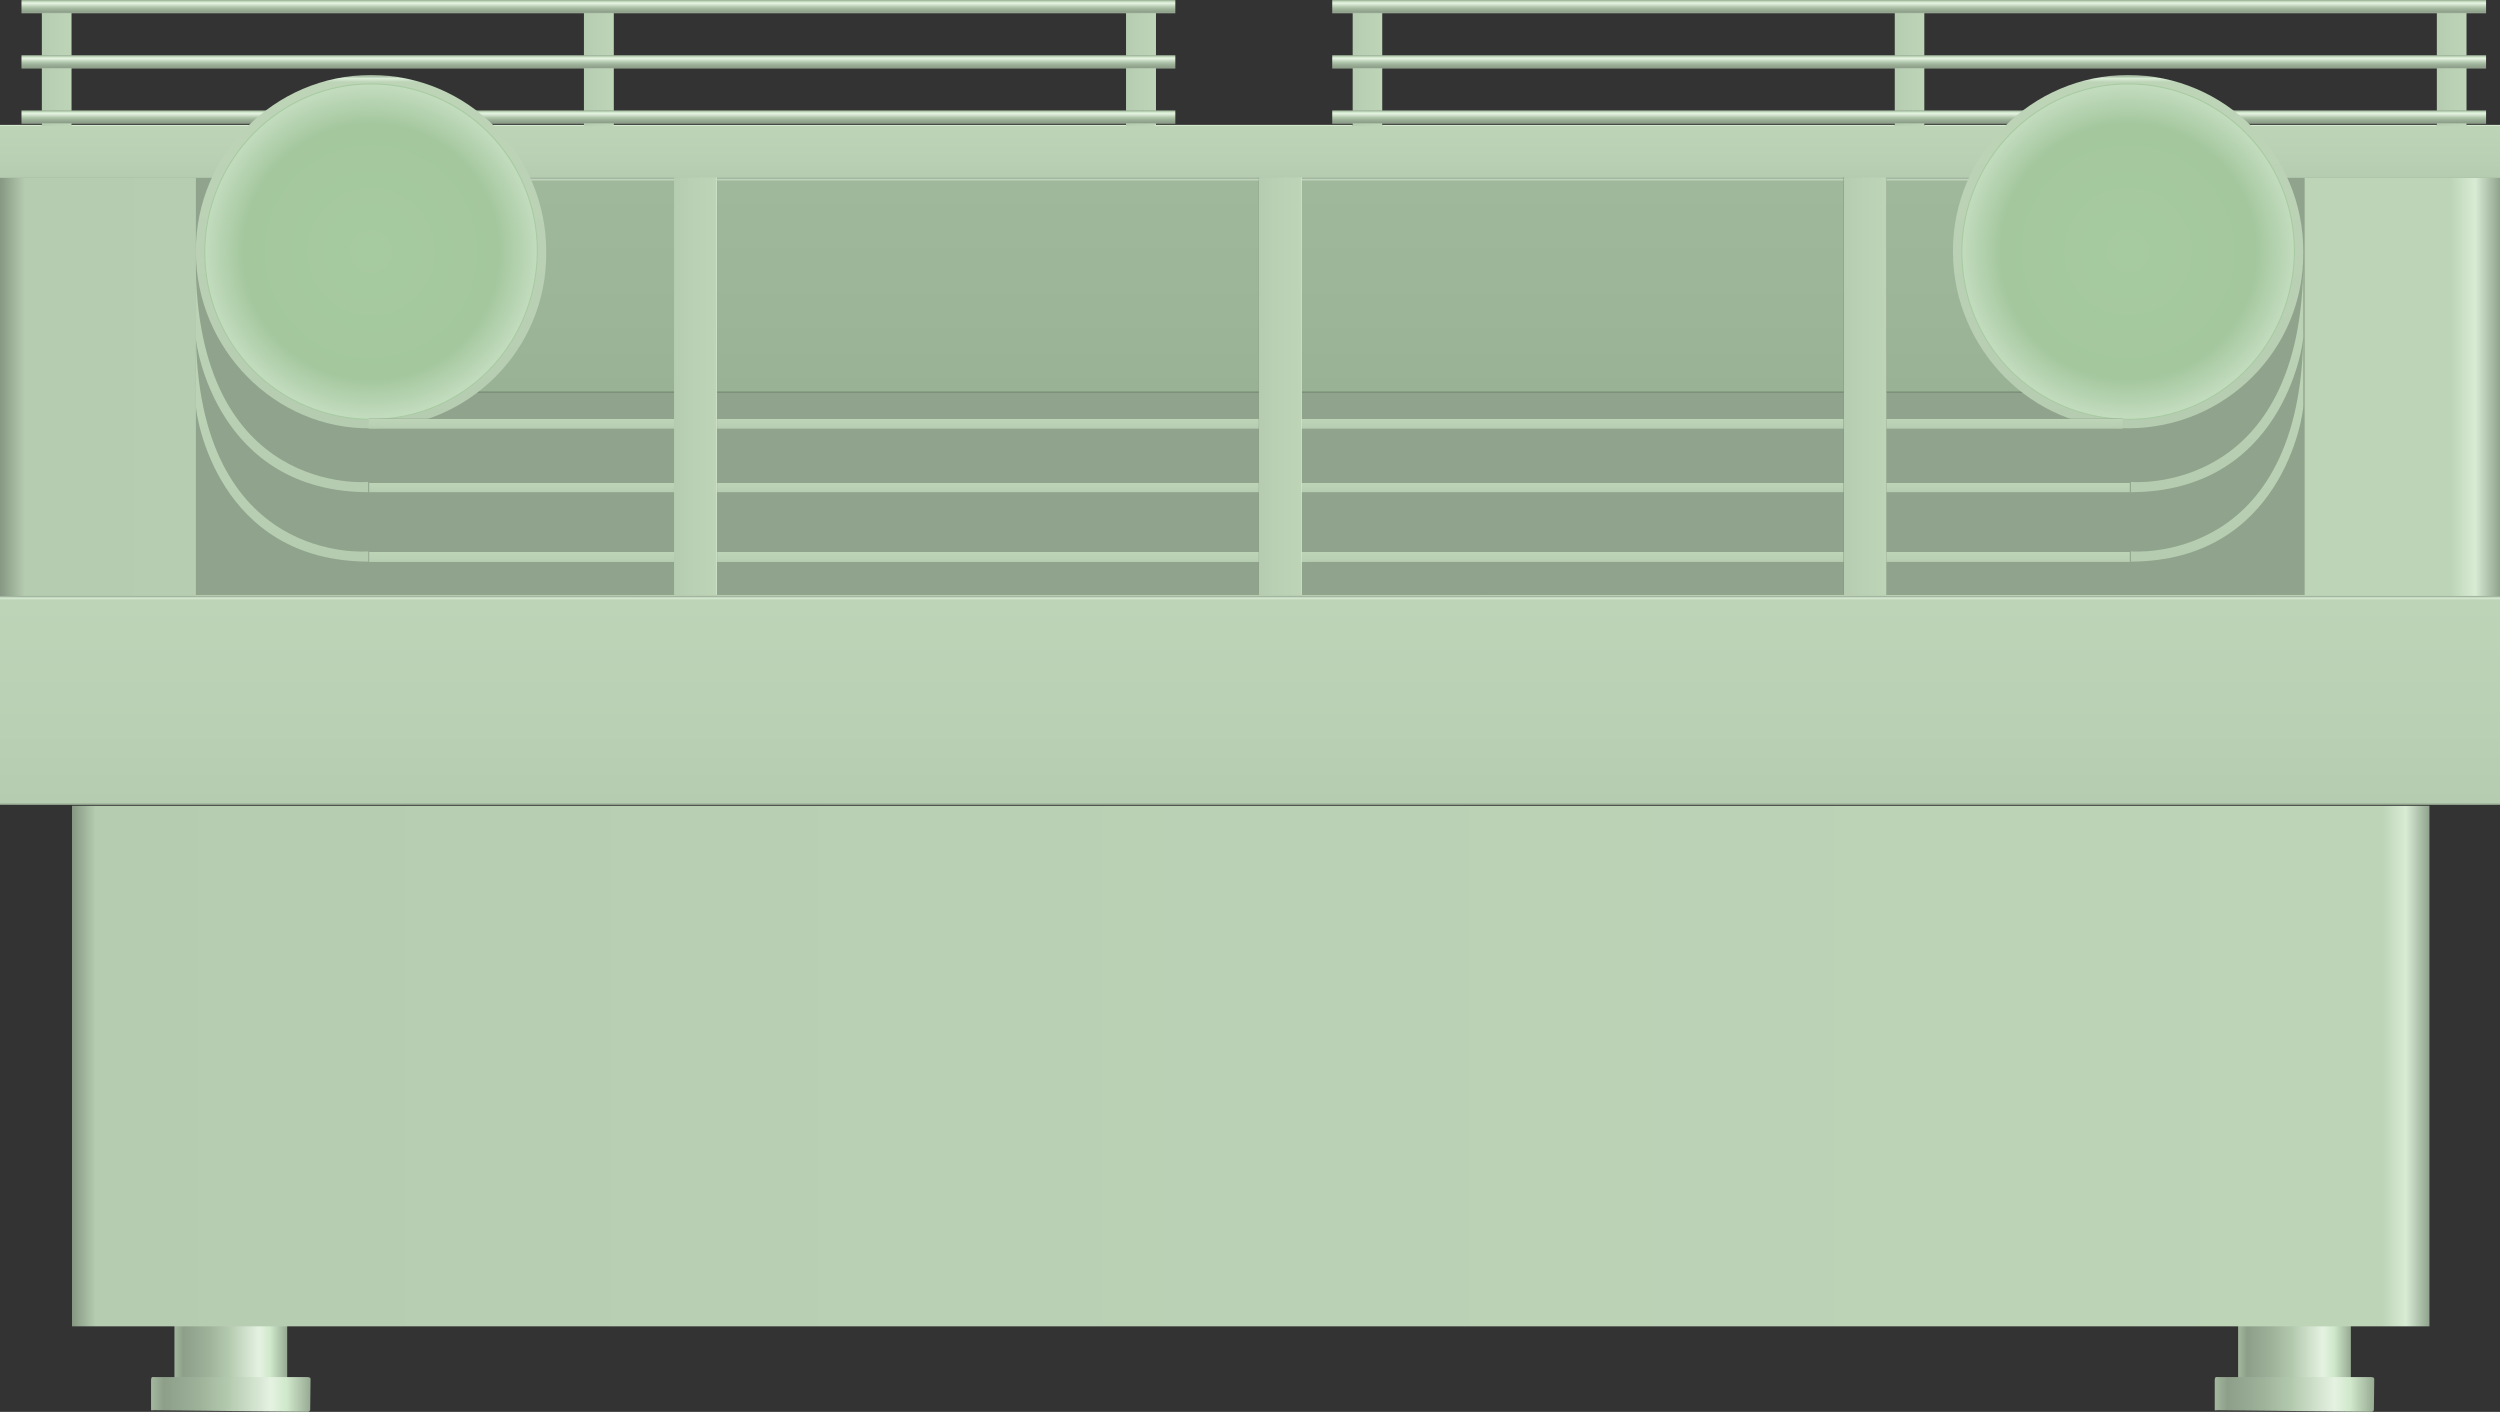 <?xml version="1.0" encoding="utf-8"?>
<!-- Generator: Adobe Illustrator 16.0.0, SVG Export Plug-In . SVG Version: 6.00 Build 0)  -->
<!DOCTYPE svg PUBLIC "-//W3C//DTD SVG 1.1//EN" "http://www.w3.org/Graphics/SVG/1.1/DTD/svg11.dtd">
<svg preserveAspectRatio="none" version="1.1" id="图层_1" xmlns="http://www.w3.org/2000/svg" xmlns:xlink="http://www.w3.org/1999/xlink" x="0px" y="0px"
	 width="565.5px" height="319.359px" viewBox="-0.059 246.125 565.5 319.359" enable-background="new -0.059 246.125 565.5 319.359"
	 xml:space="preserve">
<rect x="-0.059" y="246.125" width="565.5" height="319.359" fill="#333333" stroke="none"/>
<g id="surface1081">
	
		<linearGradient id="SVGID_1_" gradientUnits="userSpaceOnUse" x1="236.224" y1="188.805" x2="202.224" y2="188.805" gradientTransform="matrix(0.75 0 0 -0.75 354.539 690.181)">
		<stop  offset="0" style="stop-color:#97AA93"/>
		<stop  offset="0.15" style="stop-color:#D0E8CB"/>
		<stop  offset="0.25" style="stop-color:#E5F2E2"/>
		<stop  offset="0.52" style="stop-color:#B3C9AE"/>
		<stop  offset="0.69" style="stop-color:#9FB39B"/>
		<stop  offset="0.8" style="stop-color:#96A992"/>
		<stop  offset="0.92" style="stop-color:#8E9F89"/>
		<stop  offset="1" style="stop-color:#A3B79E"/>
	</linearGradient>
	<path fill="url(#SVGID_1_)" d="M506.207,539.203h25.5v18.75h-25.5V539.203z"/>
	
		<linearGradient id="SVGID_2_" gradientUnits="userSpaceOnUse" x1="250.334" y1="196.067" x2="202.225" y2="196.067" gradientTransform="matrix(0.75 0 0 -0.75 349.245 708.592)">
		<stop  offset="0" style="stop-color:#97AA93"/>
		<stop  offset="0.15" style="stop-color:#D0E8CB"/>
		<stop  offset="0.25" style="stop-color:#E5F2E2"/>
		<stop  offset="0.52" style="stop-color:#B3C9AE"/>
		<stop  offset="0.69" style="stop-color:#9FB39B"/>
		<stop  offset="0.8" style="stop-color:#96A992"/>
		<stop  offset="0.92" style="stop-color:#8E9F89"/>
		<stop  offset="1" style="stop-color:#A3B79E"/>
	</linearGradient>
	<path fill="url(#SVGID_2_)" d="M501.664,557.613h34.5c0.75,0,0.832,0.223,0.832,0.512l-0.082,6.988c0,0-0.18,0.371-0.469,0.371
		l-34.781-0.371c-0.75,0-0.75,0.137-0.75-0.152v-6.598c0-0.75,0.234-0.762,0.52-0.762L501.664,557.613z"/>
	
		<linearGradient id="SVGID_3_" gradientUnits="userSpaceOnUse" x1="236.224" y1="188.805" x2="202.224" y2="188.805" gradientTransform="matrix(0.75 0 0 -0.75 -112.266 690.181)">
		<stop  offset="0" style="stop-color:#97AA93"/>
		<stop  offset="0.15" style="stop-color:#D0E8CB"/>
		<stop  offset="0.25" style="stop-color:#E5F2E2"/>
		<stop  offset="0.52" style="stop-color:#B3C9AE"/>
		<stop  offset="0.69" style="stop-color:#9FB39B"/>
		<stop  offset="0.8" style="stop-color:#96A992"/>
		<stop  offset="0.92" style="stop-color:#8E9F89"/>
		<stop  offset="1" style="stop-color:#A3B79E"/>
	</linearGradient>
	<path fill="url(#SVGID_3_)" d="M39.402,539.203h25.5v18.75h-25.5V539.203z"/>
	
		<linearGradient id="SVGID_4_" gradientUnits="userSpaceOnUse" x1="250.335" y1="196.067" x2="202.226" y2="196.067" gradientTransform="matrix(0.75 0 0 -0.75 -117.56 708.592)">
		<stop  offset="0" style="stop-color:#97AA93"/>
		<stop  offset="0.15" style="stop-color:#D0E8CB"/>
		<stop  offset="0.25" style="stop-color:#E5F2E2"/>
		<stop  offset="0.52" style="stop-color:#B3C9AE"/>
		<stop  offset="0.69" style="stop-color:#9FB39B"/>
		<stop  offset="0.8" style="stop-color:#96A992"/>
		<stop  offset="0.92" style="stop-color:#8E9F89"/>
		<stop  offset="1" style="stop-color:#A3B79E"/>
	</linearGradient>
	<path fill="url(#SVGID_4_)" d="M34.859,557.613h34.5c0.75,0,0.832,0.223,0.832,0.512l-0.082,6.988c0,0-0.18,0.371-0.469,0.371
		l-34.781-0.371c-0.75,0-0.75,0.137-0.75-0.152v-6.598c0-0.75,0.234-0.762,0.52-0.762L34.859,557.613z"/>
	
		<linearGradient id="SVGID_5_" gradientUnits="userSpaceOnUse" x1="913.221" y1="122.807" x2="202.223" y2="122.807" gradientTransform="matrix(0.75 0 0 -0.75 -135.437 579.373)">
		<stop  offset="0" style="stop-color:#90A38C"/>
		<stop  offset="0.01" style="stop-color:#D8EBD4"/>
		<stop  offset="0.02" style="stop-color:#BDD4B7"/>
		<stop  offset="0.64" style="stop-color:#BAD0B4"/>
		<stop  offset="0.99" style="stop-color:#B5CCB0"/>
		<stop  offset="1" style="stop-color:#869782"/>
	</linearGradient>
	<path fill="url(#SVGID_5_)" d="M16.23,428.394h533.25v117.75H16.23V428.394z"/>
	
		<linearGradient id="SVGID_6_" gradientUnits="userSpaceOnUse" x1="956.221" y1="98.806" x2="202.223" y2="98.806" gradientTransform="matrix(0.75 0 0 -0.75 -151.726 425.358)">
		<stop  offset="0" style="stop-color:#90A38C"/>
		<stop  offset="0.01" style="stop-color:#D8EBD4"/>
		<stop  offset="0.02" style="stop-color:#BDD4B7"/>
		<stop  offset="0.64" style="stop-color:#BAD0B4"/>
		<stop  offset="0.99" style="stop-color:#B5CCB0"/>
		<stop  offset="1" style="stop-color:#869782"/>
	</linearGradient>
	<path fill="url(#SVGID_6_)" d="M-0.059,274.379h565.5v153.75h-565.5V274.379z"/>
	
		<linearGradient id="SVGID_7_" gradientUnits="userSpaceOnUse" x1="579.222" y1="201.307" x2="579.222" y2="138.306" gradientTransform="matrix(0.75 0 0 -0.75 -151.726 531.908)">
		<stop  offset="0" style="stop-color:#90A38C"/>
		<stop  offset="0.01" style="stop-color:#D8EBD4"/>
		<stop  offset="0.02" style="stop-color:#BDD4B7"/>
		<stop  offset="0.64" style="stop-color:#BAD0B4"/>
		<stop  offset="0.99" style="stop-color:#B5CCB0"/>
		<stop  offset="1" style="stop-color:#869782"/>
	</linearGradient>
	<path fill="url(#SVGID_7_)" d="M-0.059,380.929h565.5v47.25h-565.5V380.929z"/>
	<path fill="#90A38C" d="M44.25,286.207h477v94.5h-477V286.207z"/>
	
		<linearGradient id="SVGID_8_" gradientUnits="userSpaceOnUse" x1="436.226" y1="201.306" x2="436.226" y2="136.306" gradientTransform="matrix(0.75 0 0 -0.75 -44.436 437.186)">
		<stop  offset="0" style="stop-color:#798D76"/>
		<stop  offset="0.01" style="stop-color:#C1D5BE"/>
		<stop  offset="0.02" style="stop-color:#9FB89B"/>
		<stop  offset="0.64" style="stop-color:#9CB599"/>
		<stop  offset="0.99" style="stop-color:#99B195"/>
		<stop  offset="1" style="stop-color:#70836E"/>
	</linearGradient>
	<path fill="url(#SVGID_8_)" d="M107.234,334.957h351v-48.75h-351V334.957z"/>
	
		<linearGradient id="SVGID_9_" gradientUnits="userSpaceOnUse" x1="579.222" y1="201.305" x2="579.222" y2="185.305" gradientTransform="matrix(0.75 0 0 -0.75 -151.726 425.358)">
		<stop  offset="0" style="stop-color:#90A38C"/>
		<stop  offset="0.01" style="stop-color:#D8EBD4"/>
		<stop  offset="0.02" style="stop-color:#BDD4B7"/>
		<stop  offset="0.64" style="stop-color:#BAD0B4"/>
		<stop  offset="0.99" style="stop-color:#B5CCB0"/>
		<stop  offset="1" style="stop-color:#869782"/>
	</linearGradient>
	<path fill="url(#SVGID_9_)" d="M-0.059,274.379h565.5v12h-565.5V274.379z"/>
	
		<linearGradient id="SVGID_10_" gradientUnits="userSpaceOnUse" x1="211.225" y1="182.305" x2="202.225" y2="182.305" gradientTransform="matrix(0.75 0 0 -0.75 -142.278 397.104)">
		<stop  offset="0" style="stop-color:#90A38C"/>
		<stop  offset="0.01" style="stop-color:#D8EBD4"/>
		<stop  offset="0.02" style="stop-color:#BDD4B7"/>
		<stop  offset="0.64" style="stop-color:#BAD0B4"/>
		<stop  offset="0.99" style="stop-color:#B5CCB0"/>
		<stop  offset="1" style="stop-color:#869782"/>
	</linearGradient>
	<path fill="url(#SVGID_10_)" d="M9.391,274.625h6.75v-28.5h-6.75V274.625z"/>
	
		<linearGradient id="SVGID_11_" gradientUnits="userSpaceOnUse" x1="211.225" y1="182.305" x2="202.225" y2="182.305" gradientTransform="matrix(0.75 0 0 -0.75 -19.649 397.104)">
		<stop  offset="0" style="stop-color:#90A38C"/>
		<stop  offset="0.01" style="stop-color:#D8EBD4"/>
		<stop  offset="0.02" style="stop-color:#BDD4B7"/>
		<stop  offset="0.64" style="stop-color:#BAD0B4"/>
		<stop  offset="0.99" style="stop-color:#B5CCB0"/>
		<stop  offset="1" style="stop-color:#869782"/>
	</linearGradient>
	<path fill="url(#SVGID_11_)" d="M132.02,274.625h6.75v-28.5h-6.75V274.625z"/>
	
		<linearGradient id="SVGID_12_" gradientUnits="userSpaceOnUse" x1="211.224" y1="182.305" x2="202.224" y2="182.305" gradientTransform="matrix(0.75 0 0 -0.75 102.98 397.104)">
		<stop  offset="0" style="stop-color:#90A38C"/>
		<stop  offset="0.01" style="stop-color:#D8EBD4"/>
		<stop  offset="0.02" style="stop-color:#BDD4B7"/>
		<stop  offset="0.64" style="stop-color:#BAD0B4"/>
		<stop  offset="0.99" style="stop-color:#B5CCB0"/>
		<stop  offset="1" style="stop-color:#869782"/>
	</linearGradient>
	<path fill="url(#SVGID_12_)" d="M254.648,274.625h6.75v-28.5h-6.75V274.625z"/>
	
		<linearGradient id="SVGID_13_" gradientUnits="userSpaceOnUse" x1="211.225" y1="182.305" x2="202.225" y2="182.305" gradientTransform="matrix(0.75 0 0 -0.75 154.21 397.104)">
		<stop  offset="0" style="stop-color:#90A38C"/>
		<stop  offset="0.01" style="stop-color:#D8EBD4"/>
		<stop  offset="0.02" style="stop-color:#BDD4B7"/>
		<stop  offset="0.64" style="stop-color:#BAD0B4"/>
		<stop  offset="0.99" style="stop-color:#B5CCB0"/>
		<stop  offset="1" style="stop-color:#869782"/>
	</linearGradient>
	<path fill="url(#SVGID_13_)" d="M305.878,274.625h6.75v-28.5h-6.75V274.625z"/>
	
		<linearGradient id="SVGID_14_" gradientUnits="userSpaceOnUse" x1="211.224" y1="182.305" x2="202.224" y2="182.305" gradientTransform="matrix(0.75 0 0 -0.75 276.839 397.104)">
		<stop  offset="0" style="stop-color:#90A38C"/>
		<stop  offset="0.01" style="stop-color:#D8EBD4"/>
		<stop  offset="0.02" style="stop-color:#BDD4B7"/>
		<stop  offset="0.64" style="stop-color:#BAD0B4"/>
		<stop  offset="0.99" style="stop-color:#B5CCB0"/>
		<stop  offset="1" style="stop-color:#869782"/>
	</linearGradient>
	<path fill="url(#SVGID_14_)" d="M428.507,274.625h6.75v-28.5h-6.75V274.625z"/>
	
		<linearGradient id="SVGID_15_" gradientUnits="userSpaceOnUse" x1="211.224" y1="182.305" x2="202.224" y2="182.305" gradientTransform="matrix(0.75 0 0 -0.75 399.469 397.104)">
		<stop  offset="0" style="stop-color:#90A38C"/>
		<stop  offset="0.01" style="stop-color:#D8EBD4"/>
		<stop  offset="0.02" style="stop-color:#BDD4B7"/>
		<stop  offset="0.64" style="stop-color:#BAD0B4"/>
		<stop  offset="0.99" style="stop-color:#B5CCB0"/>
		<stop  offset="1" style="stop-color:#869782"/>
	</linearGradient>
	<path fill="url(#SVGID_15_)" d="M551.136,274.625h6.75v-28.5h-6.75V274.625z"/>
	
		<linearGradient id="SVGID_16_" gradientUnits="userSpaceOnUse" x1="376.223" y1="201.304" x2="376.223" y2="197.304" gradientTransform="matrix(0.75 0 0 -0.75 -146.867 397.104)">
		<stop  offset="0" style="stop-color:#97AA93"/>
		<stop  offset="0.15" style="stop-color:#D0E8CB"/>
		<stop  offset="0.25" style="stop-color:#E5F2E2"/>
		<stop  offset="0.52" style="stop-color:#B3C9AE"/>
		<stop  offset="0.69" style="stop-color:#9FB39B"/>
		<stop  offset="0.8" style="stop-color:#96A992"/>
		<stop  offset="0.92" style="stop-color:#8E9F89"/>
		<stop  offset="1" style="stop-color:#A3B79E"/>
	</linearGradient>
	<path fill="url(#SVGID_16_)" d="M4.801,249.125h261v-3h-261V249.125z"/>
	
		<linearGradient id="SVGID_17_" gradientUnits="userSpaceOnUse" x1="376.223" y1="201.305" x2="376.223" y2="197.305" gradientTransform="matrix(0.75 0 0 -0.75 -146.867 409.588)">
		<stop  offset="0" style="stop-color:#97AA93"/>
		<stop  offset="0.15" style="stop-color:#D0E8CB"/>
		<stop  offset="0.25" style="stop-color:#E5F2E2"/>
		<stop  offset="0.52" style="stop-color:#B3C9AE"/>
		<stop  offset="0.69" style="stop-color:#9FB39B"/>
		<stop  offset="0.8" style="stop-color:#96A992"/>
		<stop  offset="0.92" style="stop-color:#8E9F89"/>
		<stop  offset="1" style="stop-color:#A3B79E"/>
	</linearGradient>
	<path fill="url(#SVGID_17_)" d="M4.801,261.609h261v-3h-261V261.609z"/>
	
		<linearGradient id="SVGID_18_" gradientUnits="userSpaceOnUse" x1="376.223" y1="201.306" x2="376.223" y2="197.306" gradientTransform="matrix(0.75 0 0 -0.75 -146.867 422.072)">
		<stop  offset="0" style="stop-color:#97AA93"/>
		<stop  offset="0.15" style="stop-color:#D0E8CB"/>
		<stop  offset="0.25" style="stop-color:#E5F2E2"/>
		<stop  offset="0.52" style="stop-color:#B3C9AE"/>
		<stop  offset="0.69" style="stop-color:#9FB39B"/>
		<stop  offset="0.8" style="stop-color:#96A992"/>
		<stop  offset="0.92" style="stop-color:#8E9F89"/>
		<stop  offset="1" style="stop-color:#A3B79E"/>
	</linearGradient>
	<path fill="url(#SVGID_18_)" d="M4.801,274.094h261v-3h-261V274.094z"/>
	
		<linearGradient id="SVGID_19_" gradientUnits="userSpaceOnUse" x1="376.221" y1="201.305" x2="376.221" y2="197.304" gradientTransform="matrix(0.75 0 0 -0.75 149.622 397.104)">
		<stop  offset="0" style="stop-color:#97AA93"/>
		<stop  offset="0.15" style="stop-color:#D0E8CB"/>
		<stop  offset="0.25" style="stop-color:#E5F2E2"/>
		<stop  offset="0.52" style="stop-color:#B3C9AE"/>
		<stop  offset="0.69" style="stop-color:#9FB39B"/>
		<stop  offset="0.8" style="stop-color:#96A992"/>
		<stop  offset="0.92" style="stop-color:#8E9F89"/>
		<stop  offset="1" style="stop-color:#A3B79E"/>
	</linearGradient>
	<path fill="url(#SVGID_19_)" d="M301.289,249.125h261v-3h-261V249.125z"/>
	
		<linearGradient id="SVGID_20_" gradientUnits="userSpaceOnUse" x1="376.221" y1="201.306" x2="376.221" y2="197.305" gradientTransform="matrix(0.75 0 0 -0.75 149.622 409.588)">
		<stop  offset="0" style="stop-color:#97AA93"/>
		<stop  offset="0.15" style="stop-color:#D0E8CB"/>
		<stop  offset="0.25" style="stop-color:#E5F2E2"/>
		<stop  offset="0.52" style="stop-color:#B3C9AE"/>
		<stop  offset="0.69" style="stop-color:#9FB39B"/>
		<stop  offset="0.8" style="stop-color:#96A992"/>
		<stop  offset="0.92" style="stop-color:#8E9F89"/>
		<stop  offset="1" style="stop-color:#A3B79E"/>
	</linearGradient>
	<path fill="url(#SVGID_20_)" d="M301.289,261.609h261v-3h-261V261.609z"/>
	
		<linearGradient id="SVGID_21_" gradientUnits="userSpaceOnUse" x1="376.221" y1="201.307" x2="376.221" y2="197.306" gradientTransform="matrix(0.75 0 0 -0.75 149.622 422.072)">
		<stop  offset="0" style="stop-color:#97AA93"/>
		<stop  offset="0.15" style="stop-color:#D0E8CB"/>
		<stop  offset="0.25" style="stop-color:#E5F2E2"/>
		<stop  offset="0.52" style="stop-color:#B3C9AE"/>
		<stop  offset="0.69" style="stop-color:#9FB39B"/>
		<stop  offset="0.8" style="stop-color:#96A992"/>
		<stop  offset="0.92" style="stop-color:#8E9F89"/>
		<stop  offset="1" style="stop-color:#A3B79E"/>
	</linearGradient>
	<path fill="url(#SVGID_21_)" d="M301.289,274.094h261v-3h-261V274.094z"/>
	
		<linearGradient id="SVGID_22_" gradientUnits="userSpaceOnUse" x1="255.059" y1="201.305" x2="255.059" y2="94.742" gradientTransform="matrix(0.75 0 0 -0.75 -107.42 414.065)">
		<stop  offset="0" style="stop-color:#90A38C"/>
		<stop  offset="0.01" style="stop-color:#D8EBD4"/>
		<stop  offset="0.02" style="stop-color:#BDD4B7"/>
		<stop  offset="0.64" style="stop-color:#BAD0B4"/>
		<stop  offset="0.99" style="stop-color:#B5CCB0"/>
	</linearGradient>
	<path fill="url(#SVGID_22_)" d="M44.25,302.835c0-21.75,17.734-39.75,39.621-39.75c21.879,0,39.625,17.879,39.625,39.957
		c0.254,22.293-17.754,39.961-39.625,39.961c-21.621,0.332-39.621-17.914-39.621-39.961V302.835z"/>
	
		<radialGradient id="SVGID_23_" cx="252.398" cy="150.711" r="71.249" gradientTransform="matrix(0.75 0 0 -0.75 -105.425 416.076)" gradientUnits="userSpaceOnUse">
		<stop  offset="0" style="stop-color:#A7CBA1"/>
		<stop  offset="0.54" style="stop-color:#A4C79E"/>
		<stop  offset="0.74" style="stop-color:#C9E0C5"/>
		<stop  offset="0.91" style="stop-color:#A4C79E"/>
		<stop  offset="1" style="stop-color:#A4C79E"/>
	</radialGradient>
	<path fill="url(#SVGID_23_)" stroke="#A7CBA1" stroke-width="0.25" stroke-linejoin="bevel" stroke-miterlimit="10" d="
		M46.246,303.347c0-21,16.84-38.25,37.625-38.25c20.875,0,37.629,16.98,37.629,37.945c-0.254,21.305-16.859,37.945-37.629,37.945
		c-21.125-0.141-37.625-17.008-37.625-37.945V303.347z"/>
	
		<linearGradient id="SVGID_24_" gradientUnits="userSpaceOnUse" x1="255.058" y1="201.306" x2="255.058" y2="94.743" gradientTransform="matrix(0.75 0 0 -0.75 290.034 414.065)">
		<stop  offset="0" style="stop-color:#90A38C"/>
		<stop  offset="0.01" style="stop-color:#D8EBD4"/>
		<stop  offset="0.02" style="stop-color:#BDD4B7"/>
		<stop  offset="0.64" style="stop-color:#BAD0B4"/>
		<stop  offset="0.99" style="stop-color:#B5CCB0"/>
	</linearGradient>
	<path fill="url(#SVGID_24_)" d="M441.703,302.835c0-21.75,17.734-39.75,39.621-39.75c21.879,0,39.625,17.879,39.625,39.957
		c0.254,22.293-17.754,39.961-39.625,39.961c-21.621,0.332-39.621-17.914-39.621-39.961V302.835z"/>
	
		<radialGradient id="SVGID_25_" cx="252.395" cy="150.711" r="71.251" gradientTransform="matrix(0.75 0 0 -0.75 292.029 416.076)" gradientUnits="userSpaceOnUse">
		<stop  offset="0" style="stop-color:#A7CBA1"/>
		<stop  offset="0.54" style="stop-color:#A4C79E"/>
		<stop  offset="0.74" style="stop-color:#C9E0C5"/>
		<stop  offset="0.91" style="stop-color:#A4C79E"/>
		<stop  offset="1" style="stop-color:#A4C79E"/>
	</radialGradient>
	<path fill="url(#SVGID_25_)" stroke="#A7CBA1" stroke-width="0.25" stroke-linejoin="bevel" stroke-miterlimit="10" d="
		M443.699,303.347c0-21,16.844-38.25,37.625-38.25c20.875,0,37.629,16.98,37.629,37.945c-0.254,21.305-16.859,37.945-37.629,37.945
		c-21.125-0.141-37.625-17.008-37.625-37.945V303.347z"/>
	
		<linearGradient id="SVGID_26_" gradientUnits="userSpaceOnUse" x1="466.725" y1="201.302" x2="466.725" y2="198.301" gradientTransform="matrix(0.75 0 0 -0.75 -68.326 491.812)">
		<stop  offset="0" style="stop-color:#90A38C"/>
		<stop  offset="0.01" style="stop-color:#D8EBD4"/>
		<stop  offset="0.02" style="stop-color:#BDD4B7"/>
		<stop  offset="0.64" style="stop-color:#BAD0B4"/>
		<stop  offset="0.99" style="stop-color:#B5CCB0"/>
		<stop  offset="1" style="stop-color:#869782"/>
	</linearGradient>
	<path fill="url(#SVGID_26_)" d="M83.344,340.835h396.75v2.25H83.344V340.835z"/>
	
		<linearGradient id="SVGID_27_" gradientUnits="userSpaceOnUse" x1="467.726" y1="201.307" x2="467.726" y2="198.306" gradientTransform="matrix(0.75 0 0 -0.75 -68.217 506.268)">
		<stop  offset="0" style="stop-color:#90A38C"/>
		<stop  offset="0.01" style="stop-color:#D8EBD4"/>
		<stop  offset="0.02" style="stop-color:#BDD4B7"/>
		<stop  offset="0.64" style="stop-color:#BAD0B4"/>
		<stop  offset="0.99" style="stop-color:#B5CCB0"/>
		<stop  offset="1" style="stop-color:#869782"/>
	</linearGradient>
	<path fill="url(#SVGID_27_)" d="M83.453,355.289h398.25v2.25H83.453V355.289z"/>
	
		<linearGradient id="SVGID_28_" gradientUnits="userSpaceOnUse" x1="467.726" y1="201.307" x2="467.726" y2="198.306" gradientTransform="matrix(0.75 0 0 -0.75 -68.217 521.971)">
		<stop  offset="0" style="stop-color:#90A38C"/>
		<stop  offset="0.01" style="stop-color:#D8EBD4"/>
		<stop  offset="0.02" style="stop-color:#BDD4B7"/>
		<stop  offset="0.64" style="stop-color:#BAD0B4"/>
		<stop  offset="0.99" style="stop-color:#B5CCB0"/>
		<stop  offset="1" style="stop-color:#869782"/>
	</linearGradient>
	<path fill="url(#SVGID_28_)" d="M83.453,370.992h398.25v2.25H83.453V370.992z"/>
	
		<linearGradient id="SVGID_29_" gradientUnits="userSpaceOnUse" x1="228.315" y1="201.306" x2="228.315" y2="131.218" gradientTransform="matrix(0.75 0 0 -0.75 -107.461 455.87)">
		<stop  offset="0" style="stop-color:#90A38C"/>
		<stop  offset="0.01" style="stop-color:#D8EBD4"/>
		<stop  offset="0.02" style="stop-color:#BDD4B7"/>
		<stop  offset="0.64" style="stop-color:#BAD0B4"/>
		<stop  offset="0.99" style="stop-color:#B5CCB0"/>
	</linearGradient>
	<path fill="url(#SVGID_29_)" d="M83.207,357.39v-2.25c0,0-39,3.52-39-50.25c0,0,0,12.594,0,17.324
		c0,2.176,4.863,35.242,39.137,35.242L83.207,357.39z"/>
	
		<linearGradient id="SVGID_30_" gradientUnits="userSpaceOnUse" x1="228.315" y1="201.303" x2="228.315" y2="131.22" gradientTransform="matrix(0.75 0 0 -0.75 -107.42 471.574)">
		<stop  offset="0" style="stop-color:#90A38C"/>
		<stop  offset="0.01" style="stop-color:#D8EBD4"/>
		<stop  offset="0.02" style="stop-color:#BDD4B7"/>
		<stop  offset="0.64" style="stop-color:#BAD0B4"/>
		<stop  offset="0.99" style="stop-color:#B5CCB0"/>
	</linearGradient>
	<path fill="url(#SVGID_30_)" d="M83.25,373.097v-2.25c0,0-39,3.516-39-50.25c0,0,0,12.59,0,17.32
		c0,2.18,4.863,35.242,39.133,35.242L83.25,373.097z"/>
	
		<linearGradient id="SVGID_31_" gradientUnits="userSpaceOnUse" x1="191.794" y1="201.302" x2="191.794" y2="131.219" gradientTransform="matrix(-0.75 0 0 -0.75 645.227 471.574)">
		<stop  offset="0" style="stop-color:#90A38C"/>
		<stop  offset="0.01" style="stop-color:#D8EBD4"/>
		<stop  offset="0.02" style="stop-color:#BDD4B7"/>
		<stop  offset="0.64" style="stop-color:#BAD0B4"/>
		<stop  offset="0.99" style="stop-color:#B5CCB0"/>
	</linearGradient>
	<path fill="url(#SVGID_31_)" d="M481.949,373.097v-2.25c0,0,39,3.516,39-50.25c0,0,0,12.59,0,17.32
		c0,2.18-4.863,35.242-39.133,35.242L481.949,373.097z"/>
	
		<linearGradient id="SVGID_32_" gradientUnits="userSpaceOnUse" x1="191.794" y1="201.305" x2="191.794" y2="131.217" gradientTransform="matrix(-0.75 0 0 -0.75 645.227 455.87)">
		<stop  offset="0" style="stop-color:#90A38C"/>
		<stop  offset="0.01" style="stop-color:#D8EBD4"/>
		<stop  offset="0.02" style="stop-color:#BDD4B7"/>
		<stop  offset="0.64" style="stop-color:#BAD0B4"/>
		<stop  offset="0.99" style="stop-color:#B5CCB0"/>
	</linearGradient>
	<path fill="url(#SVGID_32_)" d="M481.949,357.39v-2.25c0,0,39,3.52,39-50.25c0,0,0,12.594,0,17.324
		c0,2.176-4.863,35.242-39.133,35.242L481.949,357.39z"/>
	
		<linearGradient id="SVGID_33_" gradientUnits="userSpaceOnUse" x1="215.227" y1="138.305" x2="202.227" y2="138.305" gradientTransform="matrix(0.75 0 0 -0.75 0.74 437.185)">
		<stop  offset="0" style="stop-color:#90A38C"/>
		<stop  offset="0.01" style="stop-color:#D8EBD4"/>
		<stop  offset="0.02" style="stop-color:#BDD4B7"/>
		<stop  offset="0.64" style="stop-color:#BAD0B4"/>
		<stop  offset="0.99" style="stop-color:#B5CCB0"/>
		<stop  offset="1" style="stop-color:#869782"/>
	</linearGradient>
	<path fill="url(#SVGID_33_)" d="M152.41,286.207h9.75v94.5h-9.75V286.207z"/>
	
		<linearGradient id="SVGID_34_" gradientUnits="userSpaceOnUse" x1="215.227" y1="138.305" x2="202.227" y2="138.305" gradientTransform="matrix(0.75 0 0 -0.75 265.274 437.185)">
		<stop  offset="0" style="stop-color:#90A38C"/>
		<stop  offset="0.01" style="stop-color:#D8EBD4"/>
		<stop  offset="0.02" style="stop-color:#BDD4B7"/>
		<stop  offset="0.64" style="stop-color:#BAD0B4"/>
		<stop  offset="0.99" style="stop-color:#B5CCB0"/>
		<stop  offset="1" style="stop-color:#869782"/>
	</linearGradient>
	<path fill="url(#SVGID_34_)" d="M416.945,286.207h9.75v94.5h-9.75V286.207z"/>
	
		<linearGradient id="SVGID_35_" gradientUnits="userSpaceOnUse" x1="215.224" y1="138.305" x2="202.224" y2="138.305" gradientTransform="matrix(0.75 0 0 -0.75 133.007 437.185)">
		<stop  offset="0" style="stop-color:#90A38C"/>
		<stop  offset="0.01" style="stop-color:#D8EBD4"/>
		<stop  offset="0.02" style="stop-color:#BDD4B7"/>
		<stop  offset="0.64" style="stop-color:#BAD0B4"/>
		<stop  offset="0.99" style="stop-color:#B5CCB0"/>
		<stop  offset="1" style="stop-color:#869782"/>
	</linearGradient>
	<path fill="url(#SVGID_35_)" d="M284.675,286.207h9.75v94.5h-9.75V286.207z"/>
</g>
</svg>
